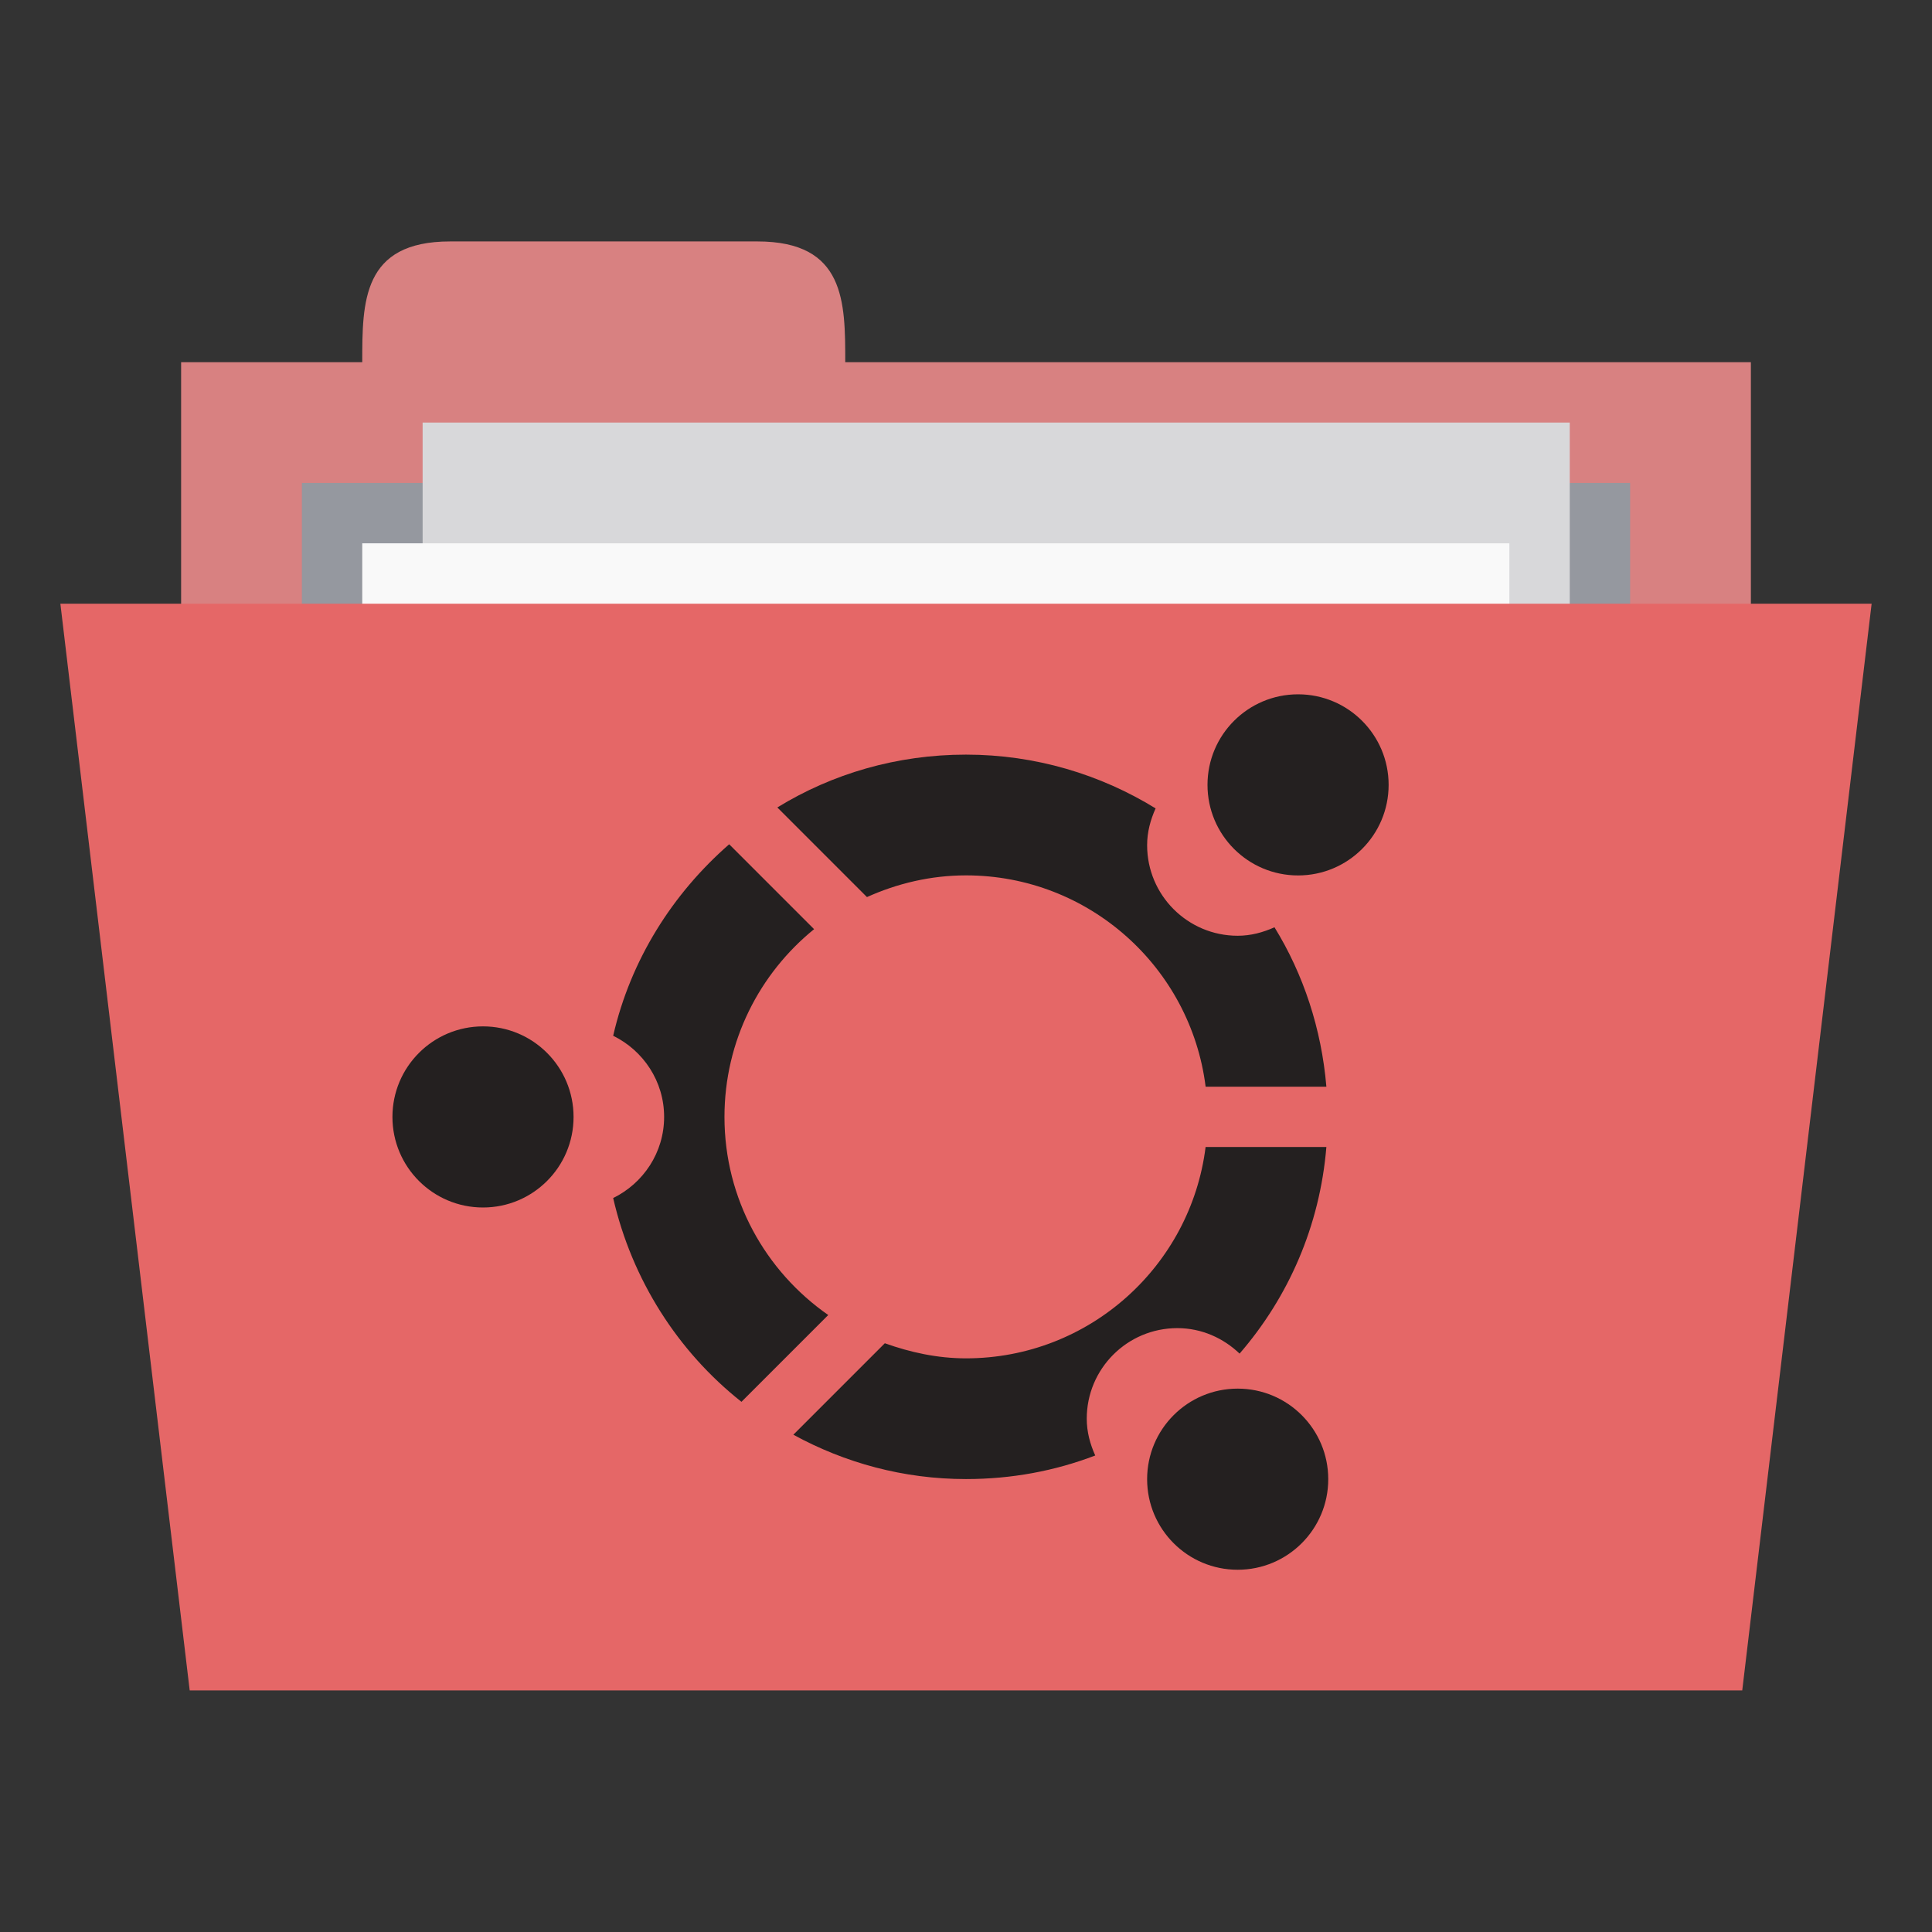 <svg xmlns="http://www.w3.org/2000/svg" viewBox="0 0 64 64">
 <rect x="0" y="0" width="64" height="64" fill="#333333" stroke="none"/>
 <g transform="translate(0,-988.362)">
  <rect width="52" height="20" x="6" y="1000.36" style="fill:#d88181;fill-opacity:1;stroke:none"/>
  <path d="m 12 1000.36 c 0 -2 0 -4 2.909 -4 l 10.182 0 c 2.909 0 2.909 2 2.909 4 l 0 2 -16 0 z" style="fill:#d88181;fill-opacity:1;stroke:none"/>
  <path d="m 10 1004.36 44 0 0 9.935 -44 0 z" style="fill:#95989f;fill-opacity:1;stroke:none"/>
  <rect y="1002.36" x="14" height="26" width="38" style="fill:#d8d8da;fill-opacity:1;stroke:none"/>
  <rect width="38" height="26" x="12" y="1006.36" style="fill:#f9f9f9;fill-opacity:1;stroke:none"/>
  <path d="m 2 1008.36 60 0 -4.286 36 -51.43 0 z" style="fill:#e56767;fill-opacity:1;stroke:none"/>
  <path transform="translate(2,987.362)" d="m 17 38 c 0 1.657 -1.343 3 -3 3 -1.657 0 -3 -1.343 -3 -3 0 -1.657 1.343 -3 3 -3 1.657 0 3 1.343 3 3 z" style="fill:#242020;opacity:1;fill-opacity:1;stroke:none"/>
  <path d="m 32 1013.36 c -2.292 0 -4.43 0.633 -6.25 1.75 l 2.969 2.969 c 1 -0.451 2.111 -0.719 3.281 -0.719 4.078 0 7.444 3.056 7.938 7 l 4 0 c -0.162 -1.92 -0.761 -3.725 -1.719 -5.281 -0.376 0.169 -0.78 0.281 -1.219 0.281 -1.657 0 -3 -1.343 -3 -3 0 -0.439 0.112 -0.843 0.281 -1.219 -1.827 -1.124 -3.979 -1.781 -6.281 -1.781 z m -7.844 2.969 c -1.879 1.638 -3.266 3.831 -3.844 6.344 0.995 0.488 1.688 1.504 1.688 2.688 0 1.183 -0.692 2.199 -1.688 2.688 0.623 2.707 2.142 5.083 4.25 6.75 l 2.875 -2.875 c -2.075 -1.445 -3.438 -3.842 -3.438 -6.563 c 0 -2.51 1.16 -4.752 2.969 -6.219 l -2.813 -2.813 z m 15.781 10.03 c -0.494 3.944 -3.859 7 -7.938 7 -0.946 0 -1.845 -0.199 -2.688 -0.5 l -3.03 3.03 c 1.702 0.93 3.643 1.469 5.719 1.469 1.513 0 2.948 -0.27 4.281 -0.781 c -0.169 -0.376 -0.281 -0.78 -0.281 -1.219 c 0 -1.657 1.343 -3 3 -3 0.804 0 1.524 0.329 2.063 0.844 1.62 -1.871 2.659 -4.231 2.875 -6.844 l -4 0 z" style="fill:#242020;opacity:1;fill-opacity:1;stroke:none"/>
  <path d="m 17 38 c 0 1.657 -1.343 3 -3 3 -1.657 0 -3 -1.343 -3 -3 0 -1.657 1.343 -3 3 -3 1.657 0 3 1.343 3 3 z" transform="translate(29,976.362)" style="fill:#242020;opacity:1;fill-opacity:1;stroke:none"/>
  <path d="m 17 38 c 0 1.657 -1.343 3 -3 3 -1.657 0 -3 -1.343 -3 -3 0 -1.657 1.343 -3 3 -3 1.657 0 3 1.343 3 3 z" transform="translate(27,999.362)" style="fill:#242020;opacity:1;fill-opacity:1;stroke:none"/>
 </g>
</svg>

